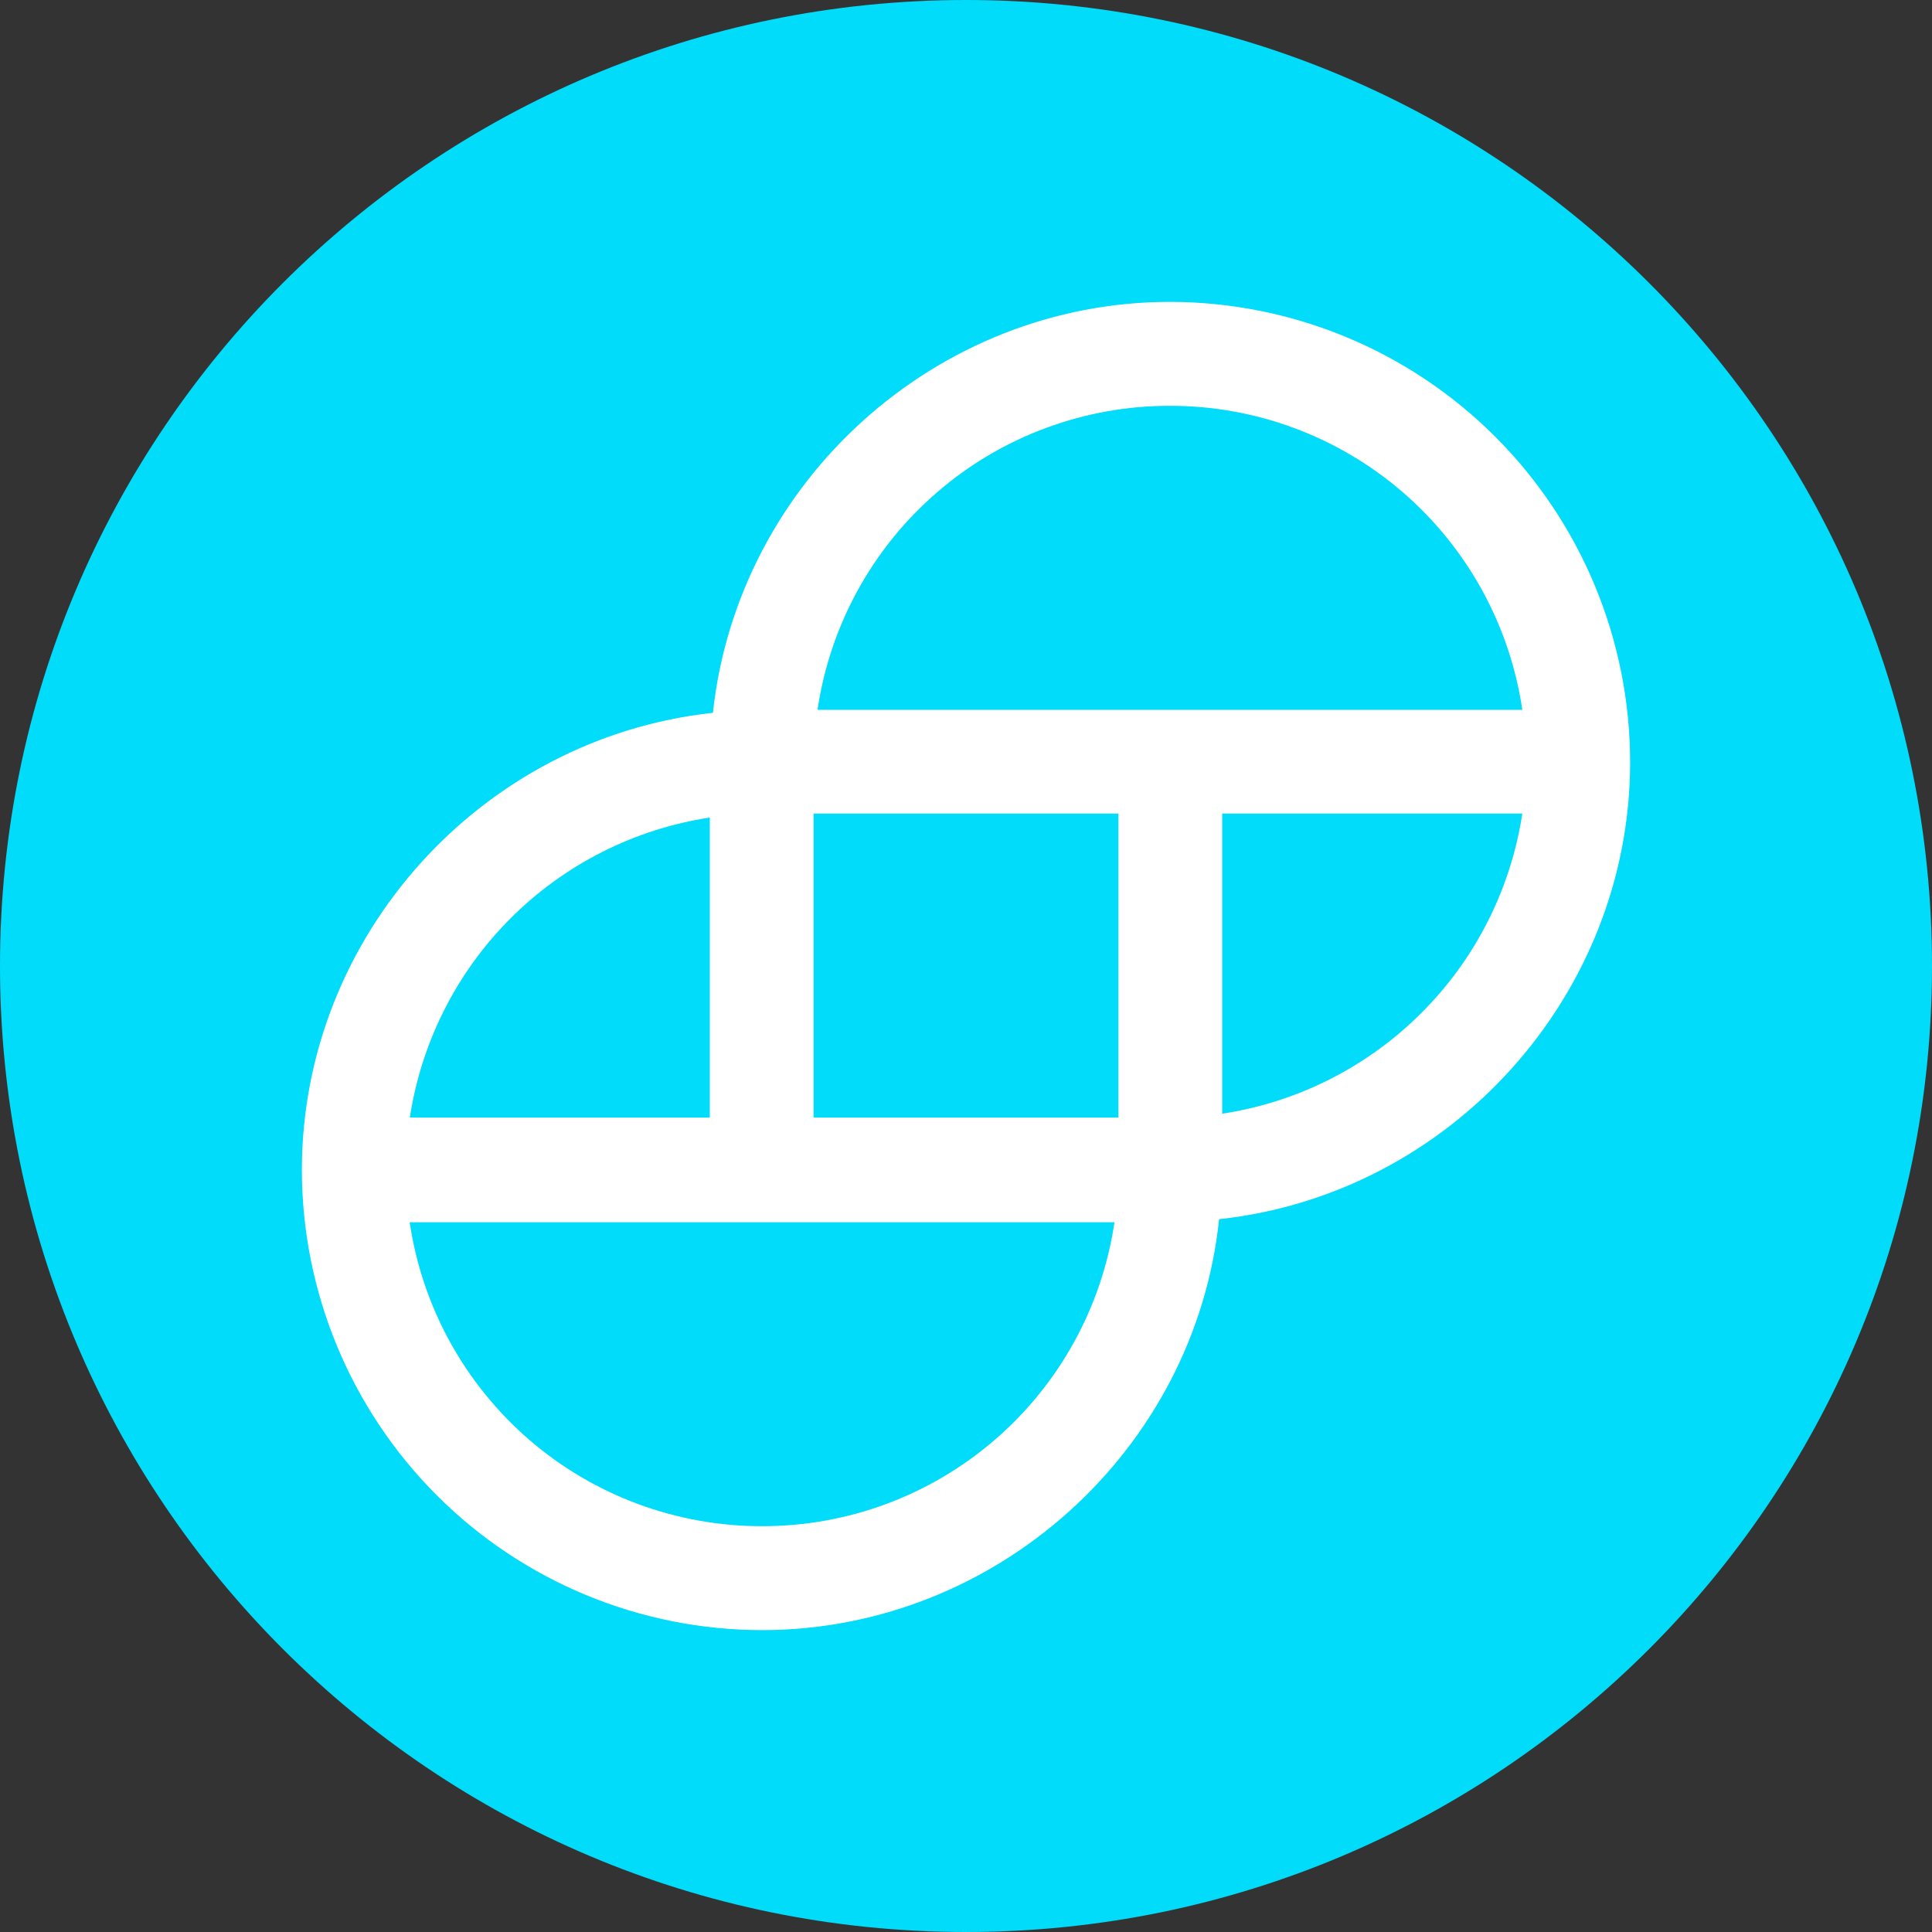 <svg width="20" height="20" viewBox="0 0 20 20" fill="none" xmlns="http://www.w3.org/2000/svg">
<rect x="0" y="0" width="20" height="20" fill="#333333" stroke="none"/>
<g clip-path="url(#clip0_401_591)">
<path d="M10 20C15.523 20 20 15.523 20 10C20 4.477 15.523 0 10 0C4.477 0 0 4.477 0 10C0 15.523 4.477 20 10 20Z" fill="#00DCFA"/>
<path d="M12.111 3.125C9.693 3.125 7.638 4.985 7.38 7.379C4.984 7.638 3.125 9.693 3.125 12.111C3.126 13.374 3.628 14.585 4.521 15.479C5.414 16.372 6.625 16.874 7.889 16.875C10.307 16.875 12.37 15.015 12.62 12.621C15.015 12.362 16.875 10.307 16.875 7.889C16.874 6.626 16.372 5.415 15.479 4.521C14.586 3.628 13.374 3.126 12.111 3.125ZM15.759 8.422C15.64 9.204 15.274 9.927 14.715 10.485C14.157 11.044 13.434 11.41 12.652 11.529V8.422H15.759ZM4.241 11.578C4.359 10.795 4.723 10.07 5.282 9.51C5.841 8.949 6.565 8.583 7.348 8.463V11.569H4.241V11.578ZM11.537 12.652C11.408 13.528 10.968 14.327 10.298 14.905C9.629 15.483 8.773 15.8 7.889 15.799C7.004 15.8 6.149 15.483 5.479 14.905C4.81 14.327 4.37 13.528 4.241 12.653H11.537V12.652ZM11.578 8.422V11.569H8.422V8.422H11.578ZM15.759 7.348H8.463C8.592 6.472 9.032 5.673 9.702 5.095C10.371 4.517 11.227 4.2 12.111 4.201C12.996 4.2 13.851 4.517 14.521 5.095C15.19 5.673 15.63 6.472 15.759 7.347V7.348Z" fill="white"/>
</g>
<defs>
<clipPath id="clip0_401_591">
<rect width="20" height="20" fill="white"/>
</clipPath>
</defs>
</svg>
